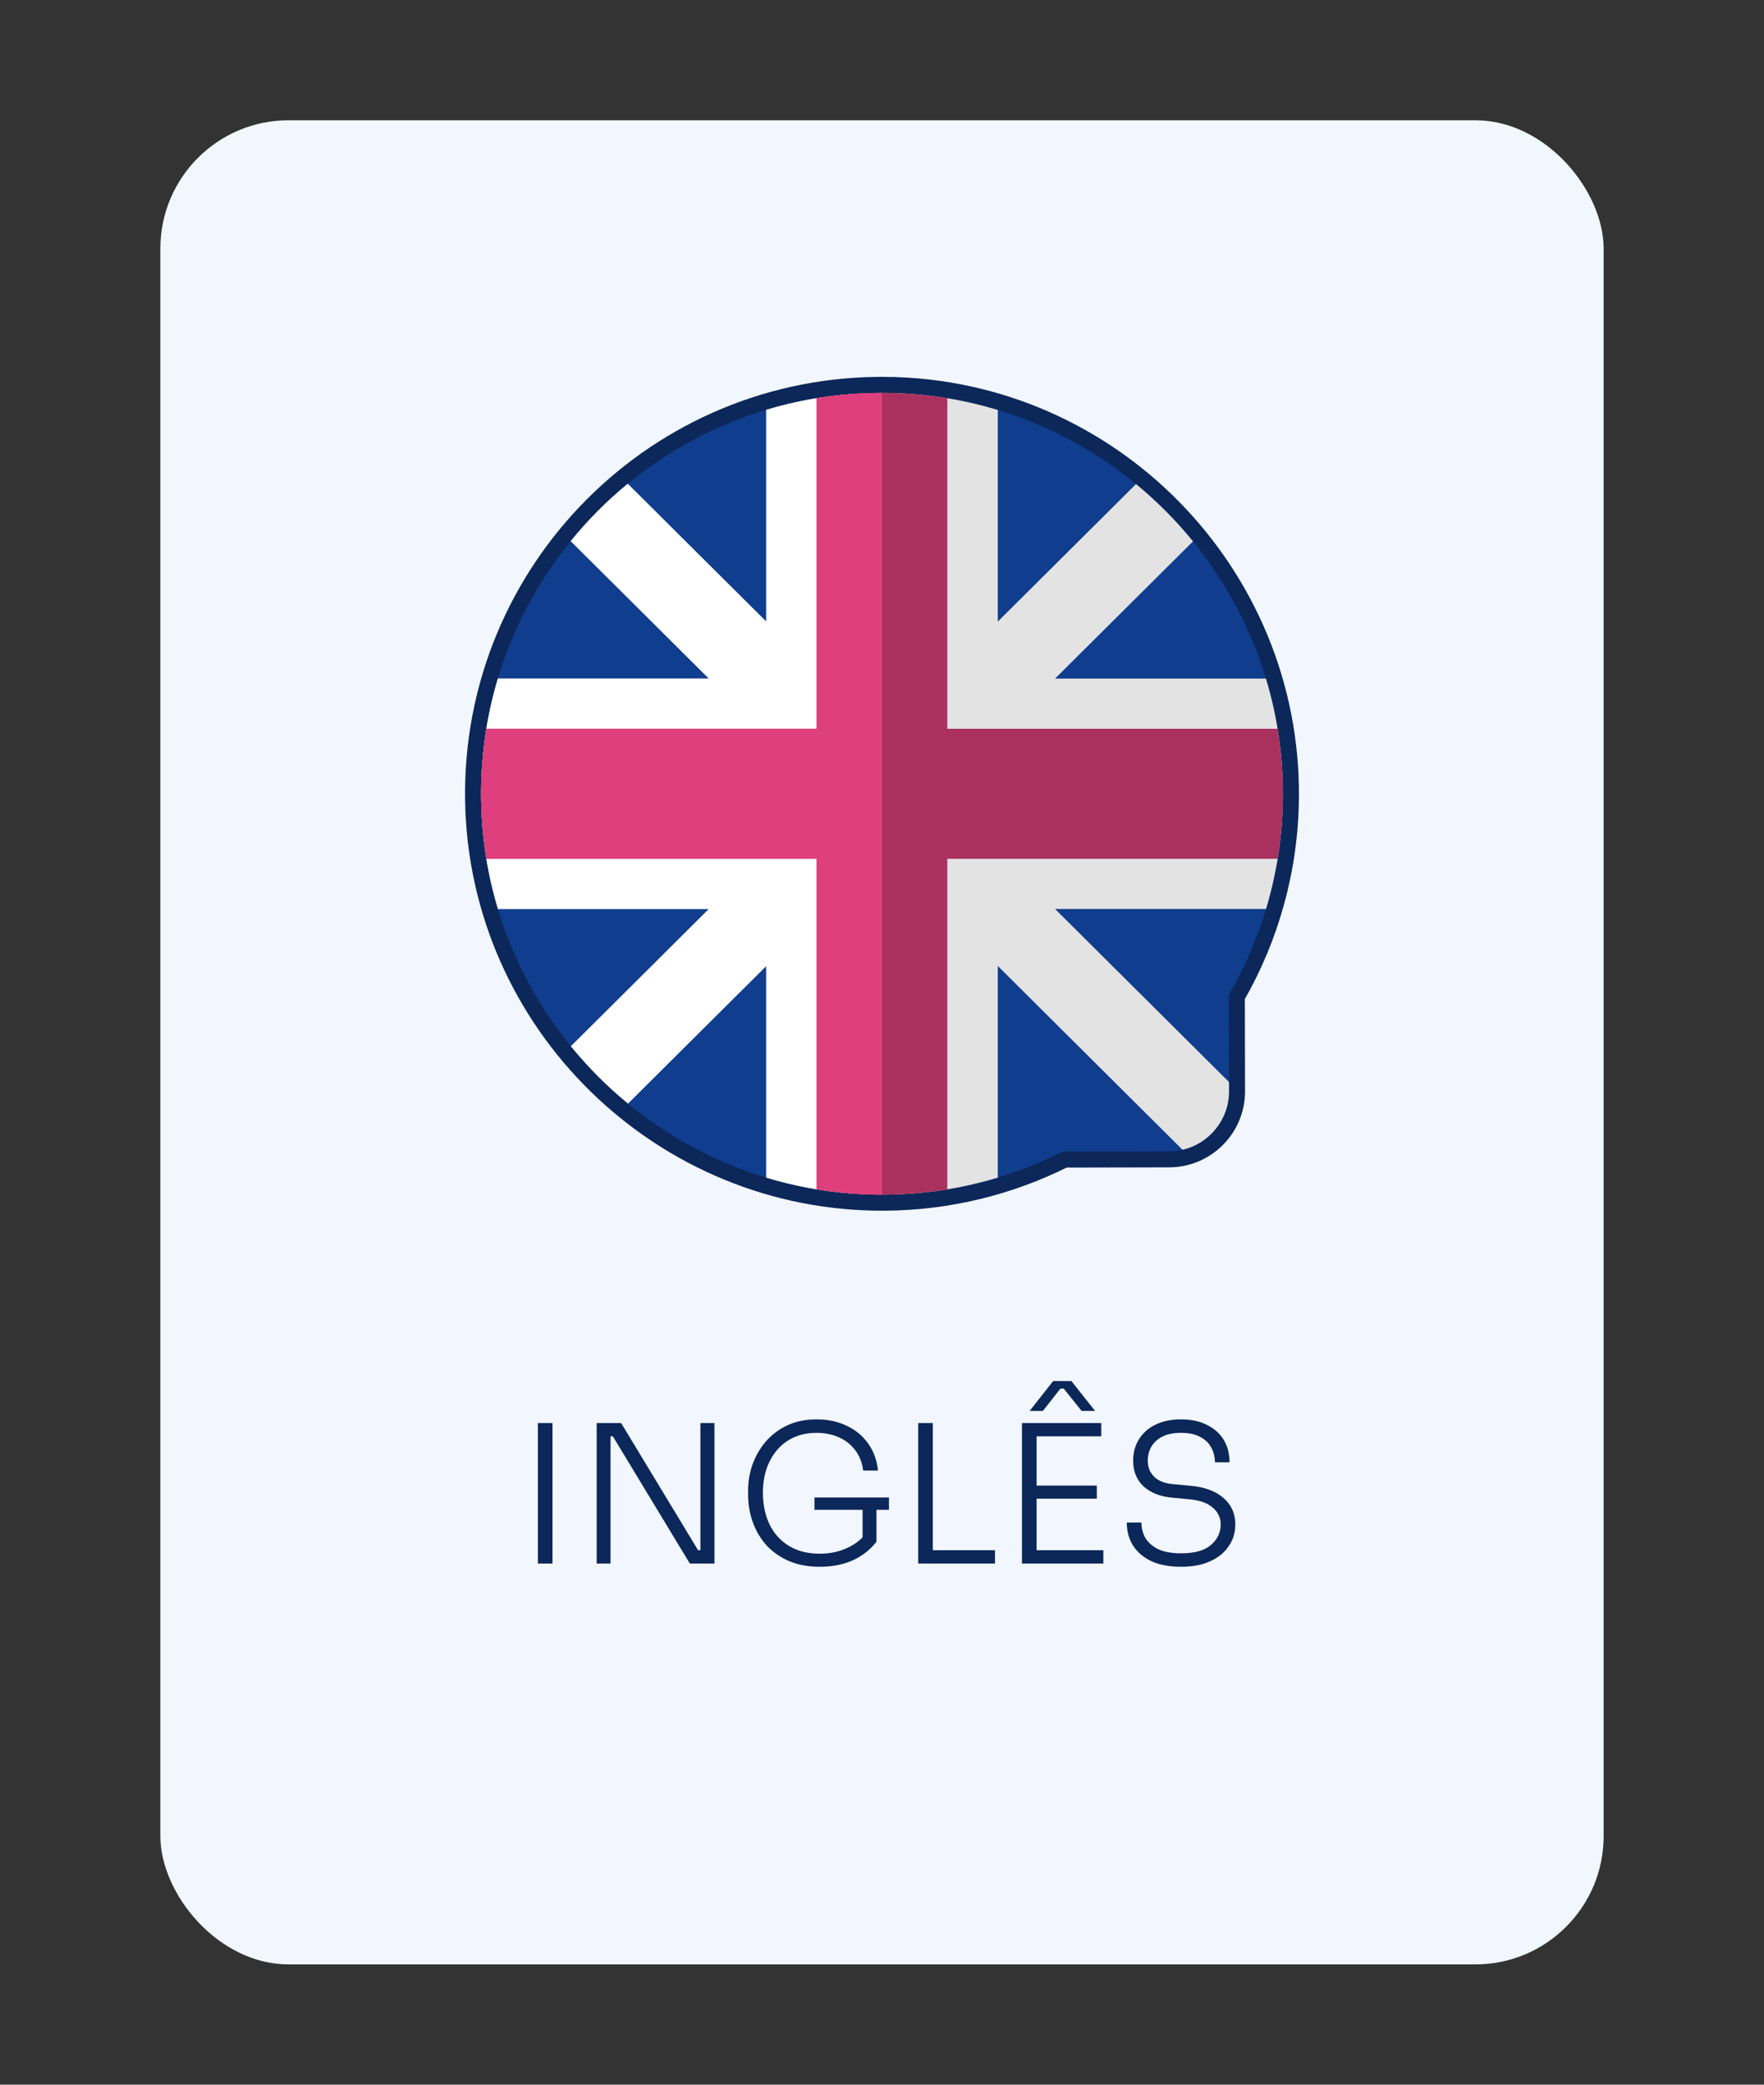<svg width="220" height="260" viewBox="0 0 220 260" fill="none" xmlns="http://www.w3.org/2000/svg">
<rect x="0" y="0" width="220" height="260" fill="#333333" stroke="none"/>
<g id="ingles">
<g id="Group 174">
<g id="Group 119">
<rect id="Rectangle 139" x="20" y="15" width="180" height="230" rx="16" fill="#F2F7FF"/>
<g id="Group 25">
<path id="INGL&#195;&#138;S" d="M67.081 195V177.48H68.905V195H67.081ZM74.416 195V177.48H77.464L87.064 193.344H87.352V177.48H89.104V195H86.032L76.432 179.136H76.144V195H74.416ZM102.228 195.408C100.788 195.408 99.508 195.168 98.388 194.688C97.284 194.208 96.348 193.552 95.58 192.72C94.828 191.872 94.26 190.904 93.876 189.816C93.492 188.728 93.3 187.568 93.3 186.336V185.904C93.3 184.784 93.484 183.696 93.852 182.64C94.236 181.584 94.788 180.632 95.508 179.784C96.244 178.936 97.14 178.264 98.196 177.768C99.252 177.272 100.468 177.024 101.844 177.024C103.268 177.024 104.532 177.296 105.636 177.84C106.74 178.368 107.628 179.112 108.3 180.072C108.972 181.032 109.372 182.144 109.5 183.408H107.652C107.524 182.384 107.18 181.52 106.62 180.816C106.076 180.112 105.388 179.584 104.556 179.232C103.724 178.88 102.82 178.704 101.844 178.704C100.468 178.704 99.276 179.024 98.268 179.664C97.276 180.304 96.508 181.184 95.964 182.304C95.42 183.424 95.148 184.704 95.148 186.144C95.148 187.664 95.428 189 95.988 190.152C96.548 191.288 97.356 192.176 98.412 192.816C99.468 193.456 100.74 193.776 102.228 193.776C103.348 193.776 104.364 193.592 105.276 193.224C106.204 192.856 106.972 192.36 107.58 191.736V188.304H101.58V186.768H110.868V188.304H109.308V192.288C108.556 193.264 107.58 194.032 106.38 194.592C105.18 195.136 103.796 195.408 102.228 195.408ZM114.517 195V177.48H116.341V193.344H124.093V195H114.517ZM127.455 195V177.48H137.343V179.136H129.279V185.28H136.791V186.912H129.279V193.344H137.607V195H127.455ZM128.415 175.968L131.343 172.248H133.623L136.575 175.968H134.895L132.663 173.184H132.255L130.071 175.968H128.415ZM147.321 195.408C145.849 195.408 144.609 195.176 143.601 194.712C142.593 194.232 141.825 193.576 141.297 192.744C140.785 191.912 140.529 190.96 140.529 189.888H142.353C142.353 190.56 142.513 191.192 142.833 191.784C143.169 192.36 143.697 192.832 144.417 193.2C145.153 193.552 146.121 193.728 147.321 193.728C148.985 193.728 150.217 193.384 151.017 192.696C151.833 191.992 152.241 191.136 152.241 190.128C152.241 189.28 151.905 188.576 151.233 188.016C150.577 187.44 149.585 187.096 148.257 186.984L146.241 186.792C144.737 186.664 143.537 186.2 142.641 185.4C141.761 184.584 141.321 183.512 141.321 182.184C141.321 181.176 141.561 180.288 142.041 179.52C142.521 178.736 143.201 178.128 144.081 177.696C144.977 177.248 146.049 177.024 147.297 177.024C148.561 177.024 149.641 177.256 150.537 177.72C151.449 178.168 152.145 178.792 152.625 179.592C153.105 180.392 153.345 181.32 153.345 182.376H151.521C151.521 181.736 151.377 181.136 151.089 180.576C150.801 180.016 150.345 179.568 149.721 179.232C149.097 178.88 148.289 178.704 147.297 178.704C146.337 178.704 145.553 178.864 144.945 179.184C144.337 179.504 143.881 179.928 143.577 180.456C143.289 180.984 143.145 181.56 143.145 182.184C143.145 182.984 143.417 183.656 143.961 184.2C144.521 184.728 145.337 185.032 146.409 185.112L148.425 185.304C150.201 185.448 151.585 185.952 152.577 186.816C153.569 187.664 154.065 188.768 154.065 190.128C154.065 191.152 153.785 192.064 153.225 192.864C152.681 193.664 151.905 194.288 150.897 194.736C149.889 195.184 148.697 195.408 147.321 195.408Z" fill="#0C2759"/>
</g>
<g id="Group 113">
<path id="Vector" d="M110.685 48.005L110.673 48.913L110.685 48.005C81.907 47.628 58.538 71.079 59.007 99.847C59.462 127.748 82.487 150.209 110.389 149.999C118.441 149.938 126.043 148 132.795 144.62L145.811 144.592C150.498 144.582 154.29 140.774 154.279 136.086L154.254 124.34C158.48 116.975 160.932 108.462 160.999 99.382C161.203 71.419 138.647 48.371 110.685 48.005Z" fill="#103D8D" stroke="#0C2759" stroke-width="2"/>
<path id="Vector_2" d="M105.298 49.22C79.608 51.616 59.576 73.44 60.007 99.831C60.425 125.468 80.284 146.423 105.298 148.779V49.22H105.298Z" fill="#103D8D"/>
<path id="Vector_3" d="M157.895 113.37C159.229 108.933 159.963 104.238 159.998 99.376C160.036 94.255 159.294 89.303 157.885 84.632H131.586L148.788 67.517C146.664 64.905 144.28 62.512 141.68 60.373L124.442 77.523V51.133C120.073 49.809 115.454 49.068 110.672 49.005C105.41 48.936 100.334 49.681 95.558 51.119V77.524L78.289 60.342C75.687 62.479 73.305 64.874 71.182 67.487L88.413 84.632H62.095C60.657 89.435 59.921 94.542 60.007 99.832C60.083 104.53 60.813 109.071 62.108 113.37H88.414L71.21 130.486C73.337 133.098 75.721 135.49 78.322 137.627L95.558 120.478V146.864C100.253 148.288 105.232 149.038 110.381 148.999C115.27 148.962 119.987 148.217 124.442 146.871V120.478L147.48 143.4C150.808 142.633 153.288 139.65 153.28 136.09L153.277 134.952L131.586 113.37H157.895V113.37V113.37Z" fill="#E3E3E3"/>
<path id="Vector_4" d="M106.193 148.853V49.145C102.523 49.422 98.964 50.093 95.558 51.118V77.523L78.289 60.342C75.687 62.478 73.305 64.873 71.182 67.486L88.413 84.631H62.095C60.657 89.434 59.921 94.541 60.007 99.831C60.083 104.529 60.813 109.071 62.108 113.369H88.414L71.21 130.486C73.337 133.097 75.721 135.49 78.322 137.627L95.558 120.477V146.864C98.967 147.898 102.527 148.574 106.193 148.853Z" fill="white"/>
<path id="Vector_5" d="M159.339 90.895H118.147V49.667C115.71 49.265 113.215 49.038 110.673 49.004C107.666 48.965 104.719 49.192 101.855 49.662V90.895H60.656C60.183 93.797 59.958 96.784 60.008 99.831C60.048 102.304 60.271 104.732 60.66 107.105H101.854V148.332C104.629 148.791 107.478 149.02 110.382 148.998C113.025 148.978 115.618 148.75 118.147 148.332V107.105H159.342C159.755 104.587 159.98 102.005 159.999 99.375C160.02 96.488 159.794 93.654 159.339 90.895Z" fill="#AA315E"/>
<path id="Vector_6" d="M110.001 49.001C107.227 49.001 104.505 49.228 101.854 49.662V90.895H60.656C60.183 93.798 59.958 96.784 60.008 99.831C60.048 102.304 60.271 104.732 60.66 107.105H101.854V148.333C104.507 148.771 107.229 149 110.001 149L110.001 49.001Z" fill="#DF3F7C"/>
</g>
</g>
</g>
</g>
</svg>
